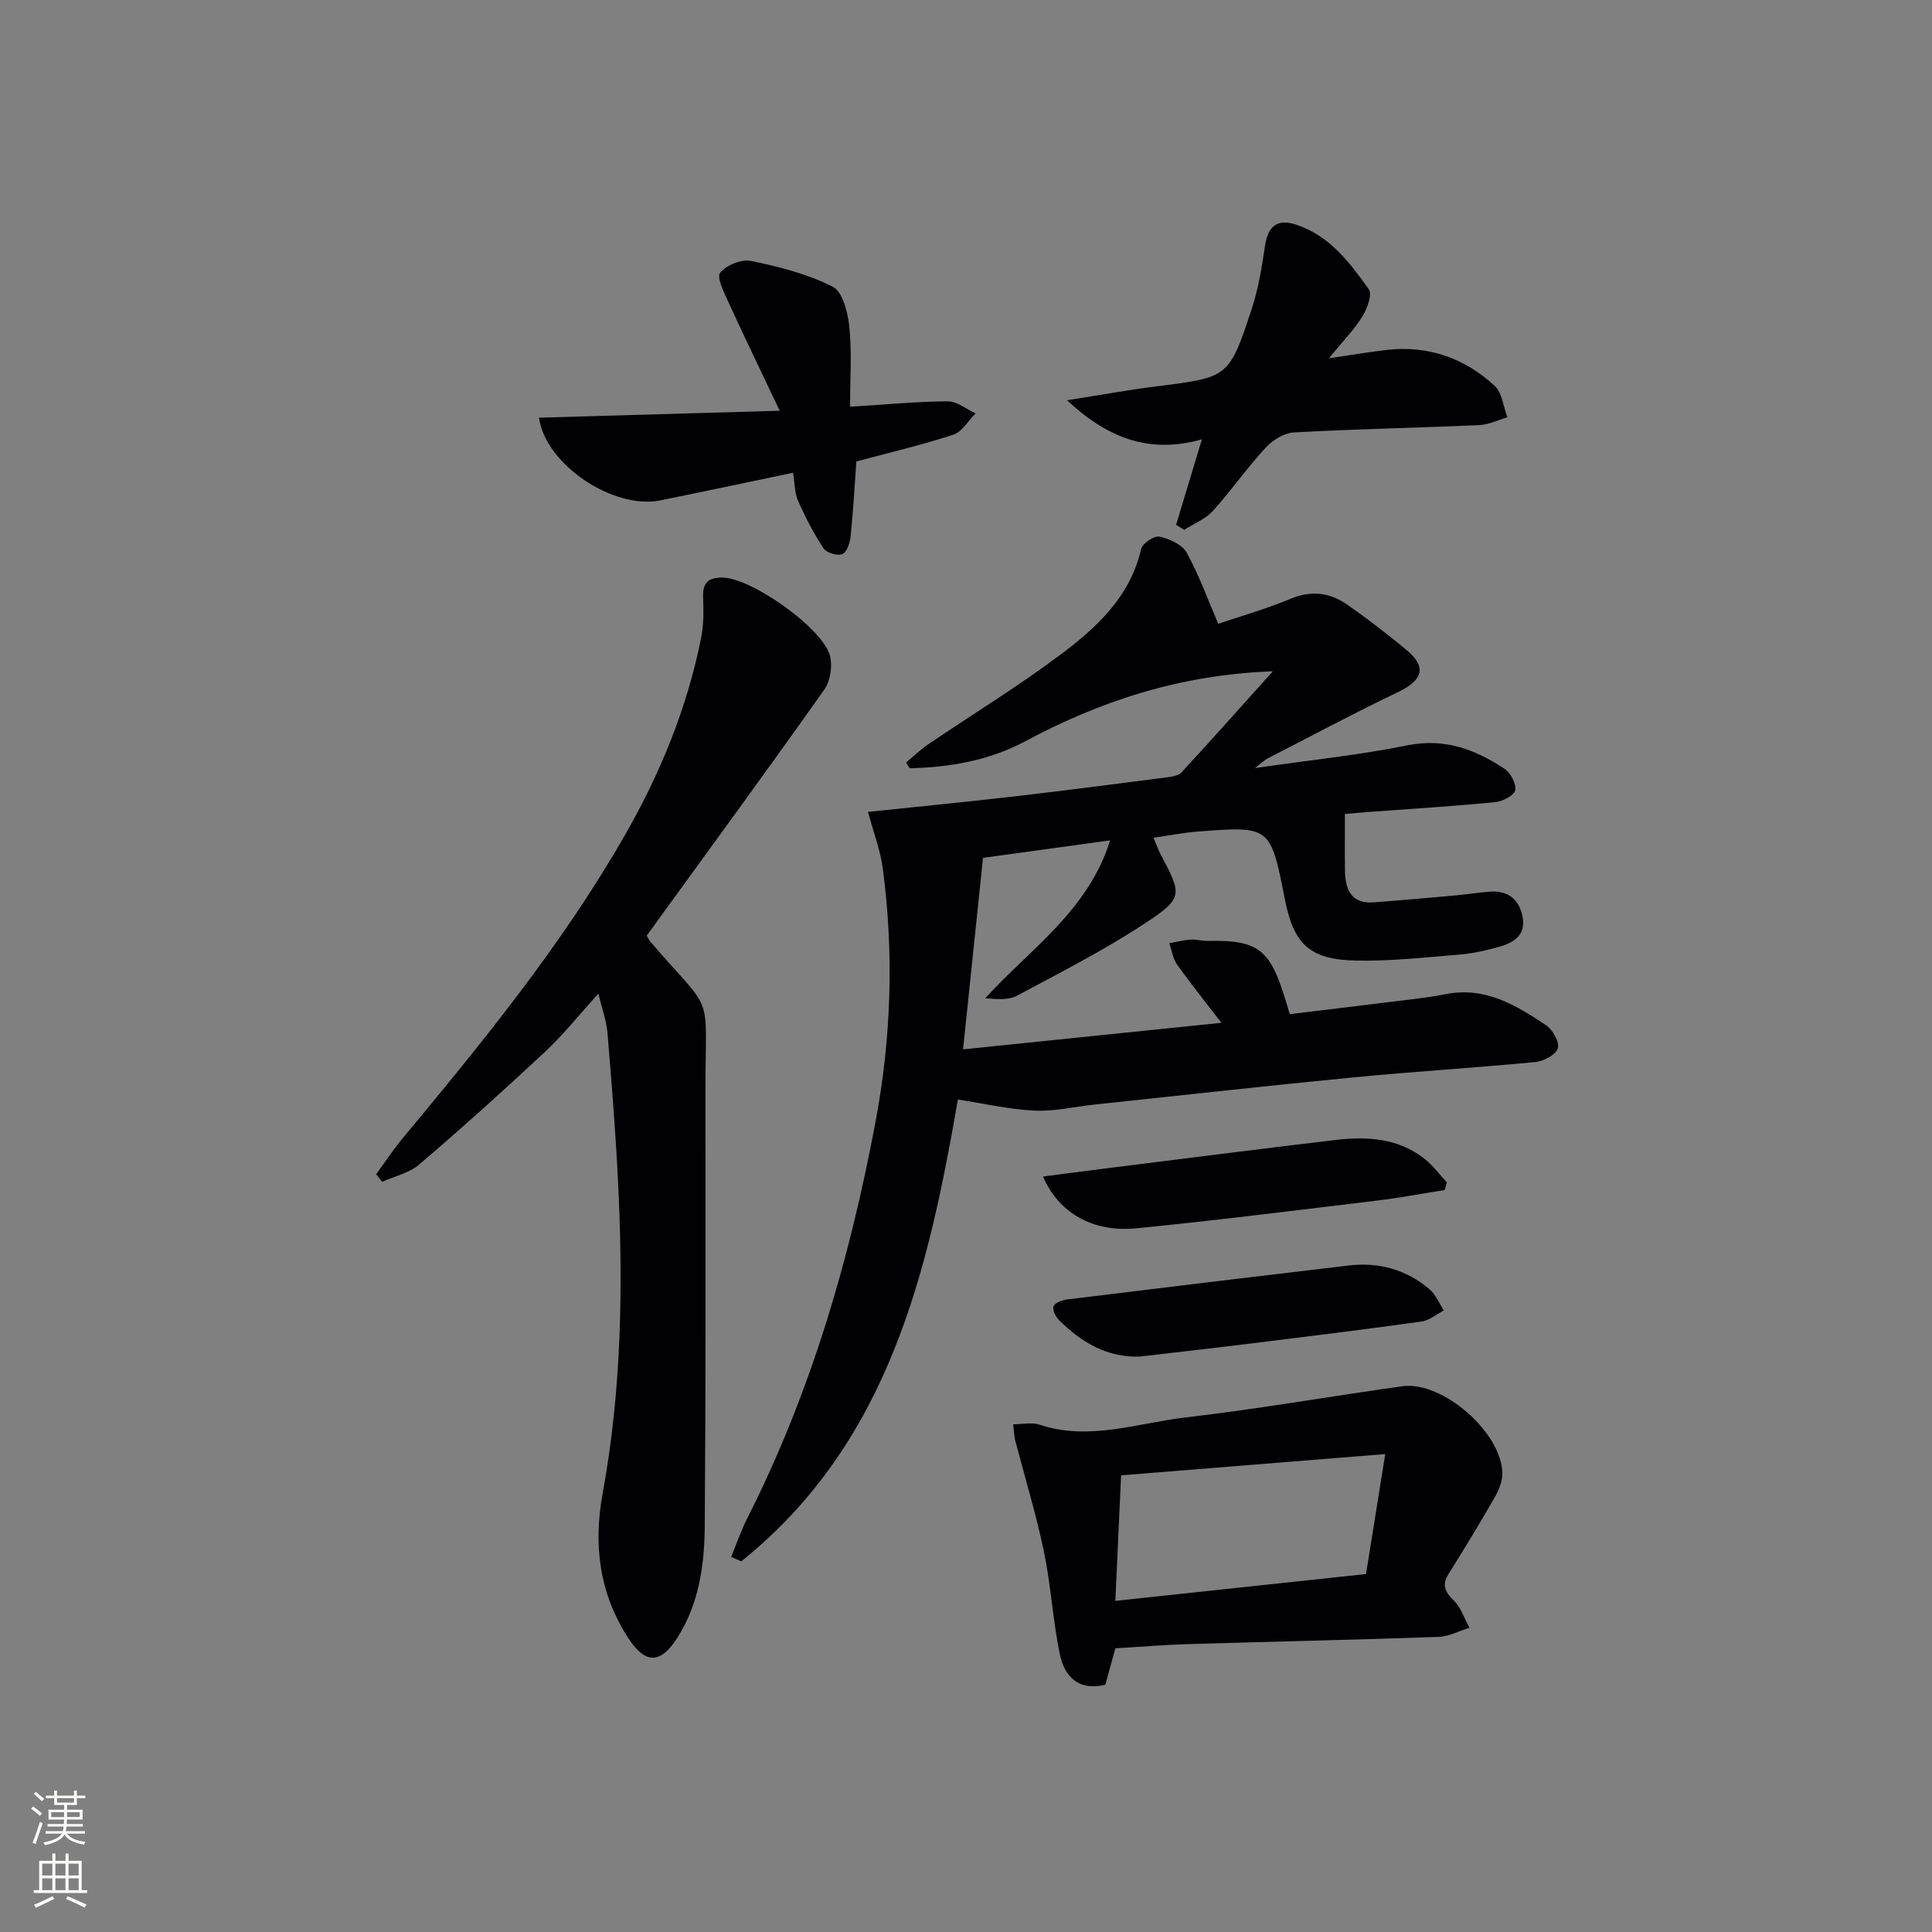 <svg enable-background="new 0 0 400 400" viewBox="0 0 400 400" xmlns="http://www.w3.org/2000/svg"><rect x="0" y="0" width="400" height="400" fill="#808080" stroke="none"/><g fill="#010103"><path d="m179.71 168.09c10.34-1.08 20.23-2.04 30.11-3.18 10.55-1.22 21.09-2.59 31.62-3.95 1.11-.14 2.52-.34 3.19-1.06 6.14-6.64 12.15-13.41 18.9-20.92-19.41.73-35.77 6.2-51.44 14.58-7.26 3.88-15.5 5.32-23.77 5.5-.24-.4-.48-.79-.72-1.19 1.51-1.26 2.93-2.65 4.55-3.75 9.07-6.15 18.45-11.89 27.22-18.44 7.59-5.66 14.62-12.07 16.91-22.07.26-1.14 2.72-2.74 3.8-2.5 2.06.45 4.67 1.63 5.61 3.32 2.53 4.57 4.31 9.55 6.53 14.72 4.6-1.56 9.89-3.06 14.93-5.16 4.32-1.81 8.18-1.32 11.79 1.2 4.22 2.95 8.33 6.11 12.29 9.4 4.23 3.52 3.36 6.24-1.82 8.72-9.12 4.36-18.04 9.14-27.04 13.76-.54.28-.98.74-2.54 1.95 11.39-1.65 21.56-2.68 31.52-4.7 7.74-1.57 14.1.85 20.17 4.87 1.26.83 2.48 3.18 2.17 4.46-.27 1.12-2.66 2.29-4.2 2.44-8.6.83-17.23 1.36-25.86 2-1.76.13-3.53.29-5.18.43 0 4.24-.04 7.99.01 11.74.06 3.9 1.27 6.91 5.97 6.56 5.63-.42 11.25-.93 16.87-1.43 2.32-.21 4.62-.58 6.94-.77 3.67-.3 6.11 1.24 6.94 4.94.87 3.89-1.58 5.54-4.67 6.43-2.7.77-5.5 1.41-8.29 1.64-7.12.59-14.27 1.38-21.39 1.25-9.68-.18-12.98-3.37-14.81-12.69-2.99-15.16-2.99-15.19-18.11-14.02-2.92.23-5.82.8-9.08 1.27.57 1.35.92 2.42 1.45 3.41 4.48 8.48 4.76 9.07-3.37 14.41-8.4 5.52-17.42 10.1-26.29 14.86-1.76.94-4.1.8-6.63.55 9.24-10.19 21.25-18 25.85-32.68-9.15 1.26-17.61 2.42-26.32 3.62-1.36 13.05-2.69 25.85-4.13 39.65 18.14-1.86 35.2-3.62 53.49-5.5-3.5-4.56-6.47-8.23-9.19-12.08-.87-1.23-1.08-2.92-1.59-4.4 1.49-.26 2.96-.65 4.46-.75 1.15-.08 2.32.31 3.47.28 11.64-.29 13.27 2.33 17 15.16 6.57-.8 13.26-1.59 19.94-2.43 4.12-.52 8.27-.9 12.33-1.71 8.16-1.63 14.57 2.28 20.82 6.45 1.37.91 2.81 3.52 2.41 4.77-.43 1.34-2.93 2.66-4.63 2.83-12.58 1.21-25.19 1.97-37.77 3.19-17.87 1.73-35.71 3.73-53.55 5.62-4.13.44-8.28 1.44-12.38 1.25-5.26-.25-10.47-1.46-15.88-2.29-6.13 35.27-14.1 70.94-44.85 95.61-.7-.31-1.39-.61-2.09-.92 1.1-2.67 2.03-5.42 3.32-7.98 13.18-26.01 21.25-53.7 26.59-82.21 3.23-17.23 3.8-34.7 1.51-52.15-.49-3.89-1.95-7.66-3.09-11.91z"/><path d="m133.89 193.72c.31.5.52.96.83 1.33 13.38 15.56 11.32 9.32 11.33 31.04.02 29.99.08 59.98-.14 89.97-.06 7.99-1.2 15.96-5.64 22.97-3.46 5.46-6.61 5.6-10.14.2-6.02-9.22-7.34-19.27-5.35-30.08 3.95-21.53 4.26-43.29 3.15-65.09-.51-10.11-1.32-20.21-2.17-30.29-.2-2.43-1.1-4.81-1.88-8.04-4.03 4.43-7.29 8.55-11.09 12.09-8.5 7.94-17.16 15.72-26 23.28-2.07 1.77-5.09 2.42-7.68 3.58-.41-.52-.82-1.04-1.23-1.56 1.77-2.42 3.41-4.95 5.32-7.25 16.71-20.1 33.24-40.33 46.27-63.12 7.3-12.77 12.82-26.27 15.7-40.74.54-2.72.51-5.6.4-8.39-.12-3.1 1.24-4.11 4.16-4.03 5.97.17 20.73 10.54 22.13 16.26.52 2.12.04 5.18-1.21 6.94-12.01 16.97-24.3 33.75-36.76 50.93z"/><path d="m230.92 341.27c-.71 2.58-1.4 5.09-2.07 7.55-5.84 1.34-8.54-1.92-9.47-6.53-1.41-6.97-1.81-14.16-3.26-21.12-1.62-7.75-3.95-15.34-5.95-23.02-.2-.78-.2-1.62-.39-3.27 1.98 0 3.85-.44 5.4.07 10.35 3.45 20.34-.34 30.39-1.5 14.98-1.73 29.85-4.37 44.8-6.44 8.31-1.15 20.64 9.67 20.67 18.09.01 1.68-.78 3.52-1.64 5.03-3.04 5.3-6.23 10.53-9.47 15.71-1.44 2.3-.81 3.72 1.06 5.53 1.5 1.45 2.19 3.73 3.24 5.64-2.14.66-4.25 1.82-6.41 1.89-17.46.61-34.92.99-52.38 1.51-4.8.16-9.58.57-14.52.86zm55.88-40.22c-19.43 1.56-36.94 2.97-54.69 4.4-.4 8.76-.78 17-1.19 25.99 17.62-1.88 34.54-3.69 51.9-5.55 1.27-7.93 2.48-15.49 3.98-24.84z"/><path d="m176 84.21c7.64-.47 13.93-1.09 20.23-1.12 1.91-.01 3.83 1.62 5.75 2.5-1.52 1.52-2.79 3.81-4.61 4.41-6.58 2.15-13.34 3.74-20.07 5.54-.38 5.26-.66 10.39-1.19 15.5-.14 1.33-.77 3.29-1.71 3.68-1.01.42-3.27-.26-3.89-1.18-2.05-3.1-3.76-6.45-5.28-9.85-.71-1.59-.66-3.51-1.04-5.81-9.45 1.97-18.48 3.9-27.55 5.73-9.46 1.91-23.65-7.24-25.05-17.13 16.1-.46 32.09-.93 49.84-1.44-3.91-8.25-7.34-15.32-10.61-22.48-.91-1.99-2.49-5.12-1.71-6.1 1.25-1.58 4.42-2.84 6.41-2.43 5.77 1.19 11.65 2.69 16.86 5.31 2.05 1.03 3.15 5.29 3.45 8.21.56 5.23.17 10.55.17 16.66z"/><path d="m220.91 82.87c7-1.1 12.78-2.16 18.6-2.89 14.85-1.87 14.97-1.77 19.68-16.14 1.38-4.21 2.08-8.67 2.74-13.07.61-4.01 2.57-5.54 6.48-4.24 6.88 2.29 11.05 7.83 14.99 13.36.76 1.07-.36 4.06-1.37 5.69-1.71 2.74-4.03 5.1-6.9 8.6 4.86-.71 8.39-1.32 11.94-1.73 8.59-.99 16.13 1.67 22.38 7.43 1.56 1.44 1.8 4.3 2.64 6.51-1.94.56-3.85 1.54-5.81 1.62-12.8.57-25.61.81-38.4 1.52-2.06.11-4.46 1.64-5.92 3.24-3.82 4.14-7.05 8.83-10.84 13-1.55 1.71-3.95 2.65-5.96 3.93-.55-.35-1.1-.69-1.66-1.04 1.7-5.65 3.41-11.3 5.34-17.7-10.63 3-19.3-.04-27.93-8.09z"/><path d="m299.1 246.38c-4.62.73-9.23 1.61-13.87 2.17-16.63 2-33.24 4.11-49.91 5.75-9.13.9-16.09-3.17-19.39-10.71 4.02-.52 7.86-1.04 11.72-1.52 16.28-2.03 32.55-4.13 48.85-6.05 6.56-.77 13.03-.4 18.5 3.95 1.72 1.37 3.05 3.22 4.55 4.84-.15.52-.3 1.05-.45 1.57z"/><path d="m236.01 280.86c-6.8.25-12.11-2.95-16.74-7.53-.71-.7-1.44-2.22-1.13-2.91.34-.75 1.82-1.26 2.86-1.39 19.42-2.39 38.85-4.74 58.29-7.03 6.23-.73 11.91.87 16.69 4.94 1.29 1.1 1.98 2.9 2.95 4.38-1.53.79-3 2.06-4.61 2.29-11.51 1.61-23.04 3.02-34.57 4.45-7.91.98-15.83 1.87-23.74 2.8z"/></g><path d="m6.44 374.46.42-.45c.65.47 1.27.95 1.85 1.44l-.45.49c-.65-.56-1.25-1.06-1.82-1.48m.93 7.33-.63-.26c.55-1.36 1.05-2.8 1.53-4.33.19.1.38.19.59.27-.47 1.29-.96 2.73-1.49 4.32m-.38-10.38.44-.42c.43.34 1.01.82 1.74 1.44l-.49.49c-.53-.51-1.09-1.01-1.69-1.51m2.5.35h1.72v-1.04h.59v1.04h3.52v-1.04h.59v1.04h1.75v.53h-1.75v1.42h-2.03v.97h3.22v2.03h-3.24c0 .35-.01.66-.03.93h3.32v.53h-3.37c-.03.27-.08.58-.15.94h3.96v.53h-3.71c.67.92 1.93 1.48 3.79 1.68-.13.24-.23.44-.29.59-2.13-.38-3.48-1.08-4.04-2.12-.43.97-1.77 1.72-4.03 2.23-.09-.19-.2-.37-.33-.55 2.1-.42 3.37-1.03 3.81-1.83h-3.36v-.53h3.58c.08-.29.13-.61.16-.94h-3.33v-.53h3.39c.02-.27.04-.58.04-.93h-3.23v-2.03h3.25v-.97h-2.07v-1.42h-1.73zm1.12 3.44v1h2.65c.01-.3.02-.44.01-.4v-.25-.35zm1.19-2h3.52v-.91h-3.52zm4.71 2h-2.63v.59c0 .15-.01.28-.01.4h2.64z" fill="#fbfcfa"/><path d="m13.56 383.74h.63v1.52h2.72v6.07h1.13v.6h-11.06v-.6h1.13v-6.07h2.73v-1.52h.63v1.52h2.1v-1.52zm-2.69 8.83.38.56c-1.24.63-2.53 1.25-3.85 1.85-.1-.21-.21-.42-.34-.63 1.37-.55 2.63-1.15 3.81-1.78m-2.13-4.27h2.1v-2.45h-2.1zm0 3.04h2.1v-2.46h-2.1zm2.72-3.04h2.1v-2.45h-2.1zm0 3.04h2.1v-2.46h-2.1zm6.07 3.6c-1.41-.71-2.7-1.3-3.86-1.78l.35-.56c1.45.62 2.75 1.19 3.88 1.72zm-1.25-9.09h-2.1v2.45h2.1zm-2.09 5.49h2.1v-2.46h-2.1z" fill="#fbfcfa"/></svg>